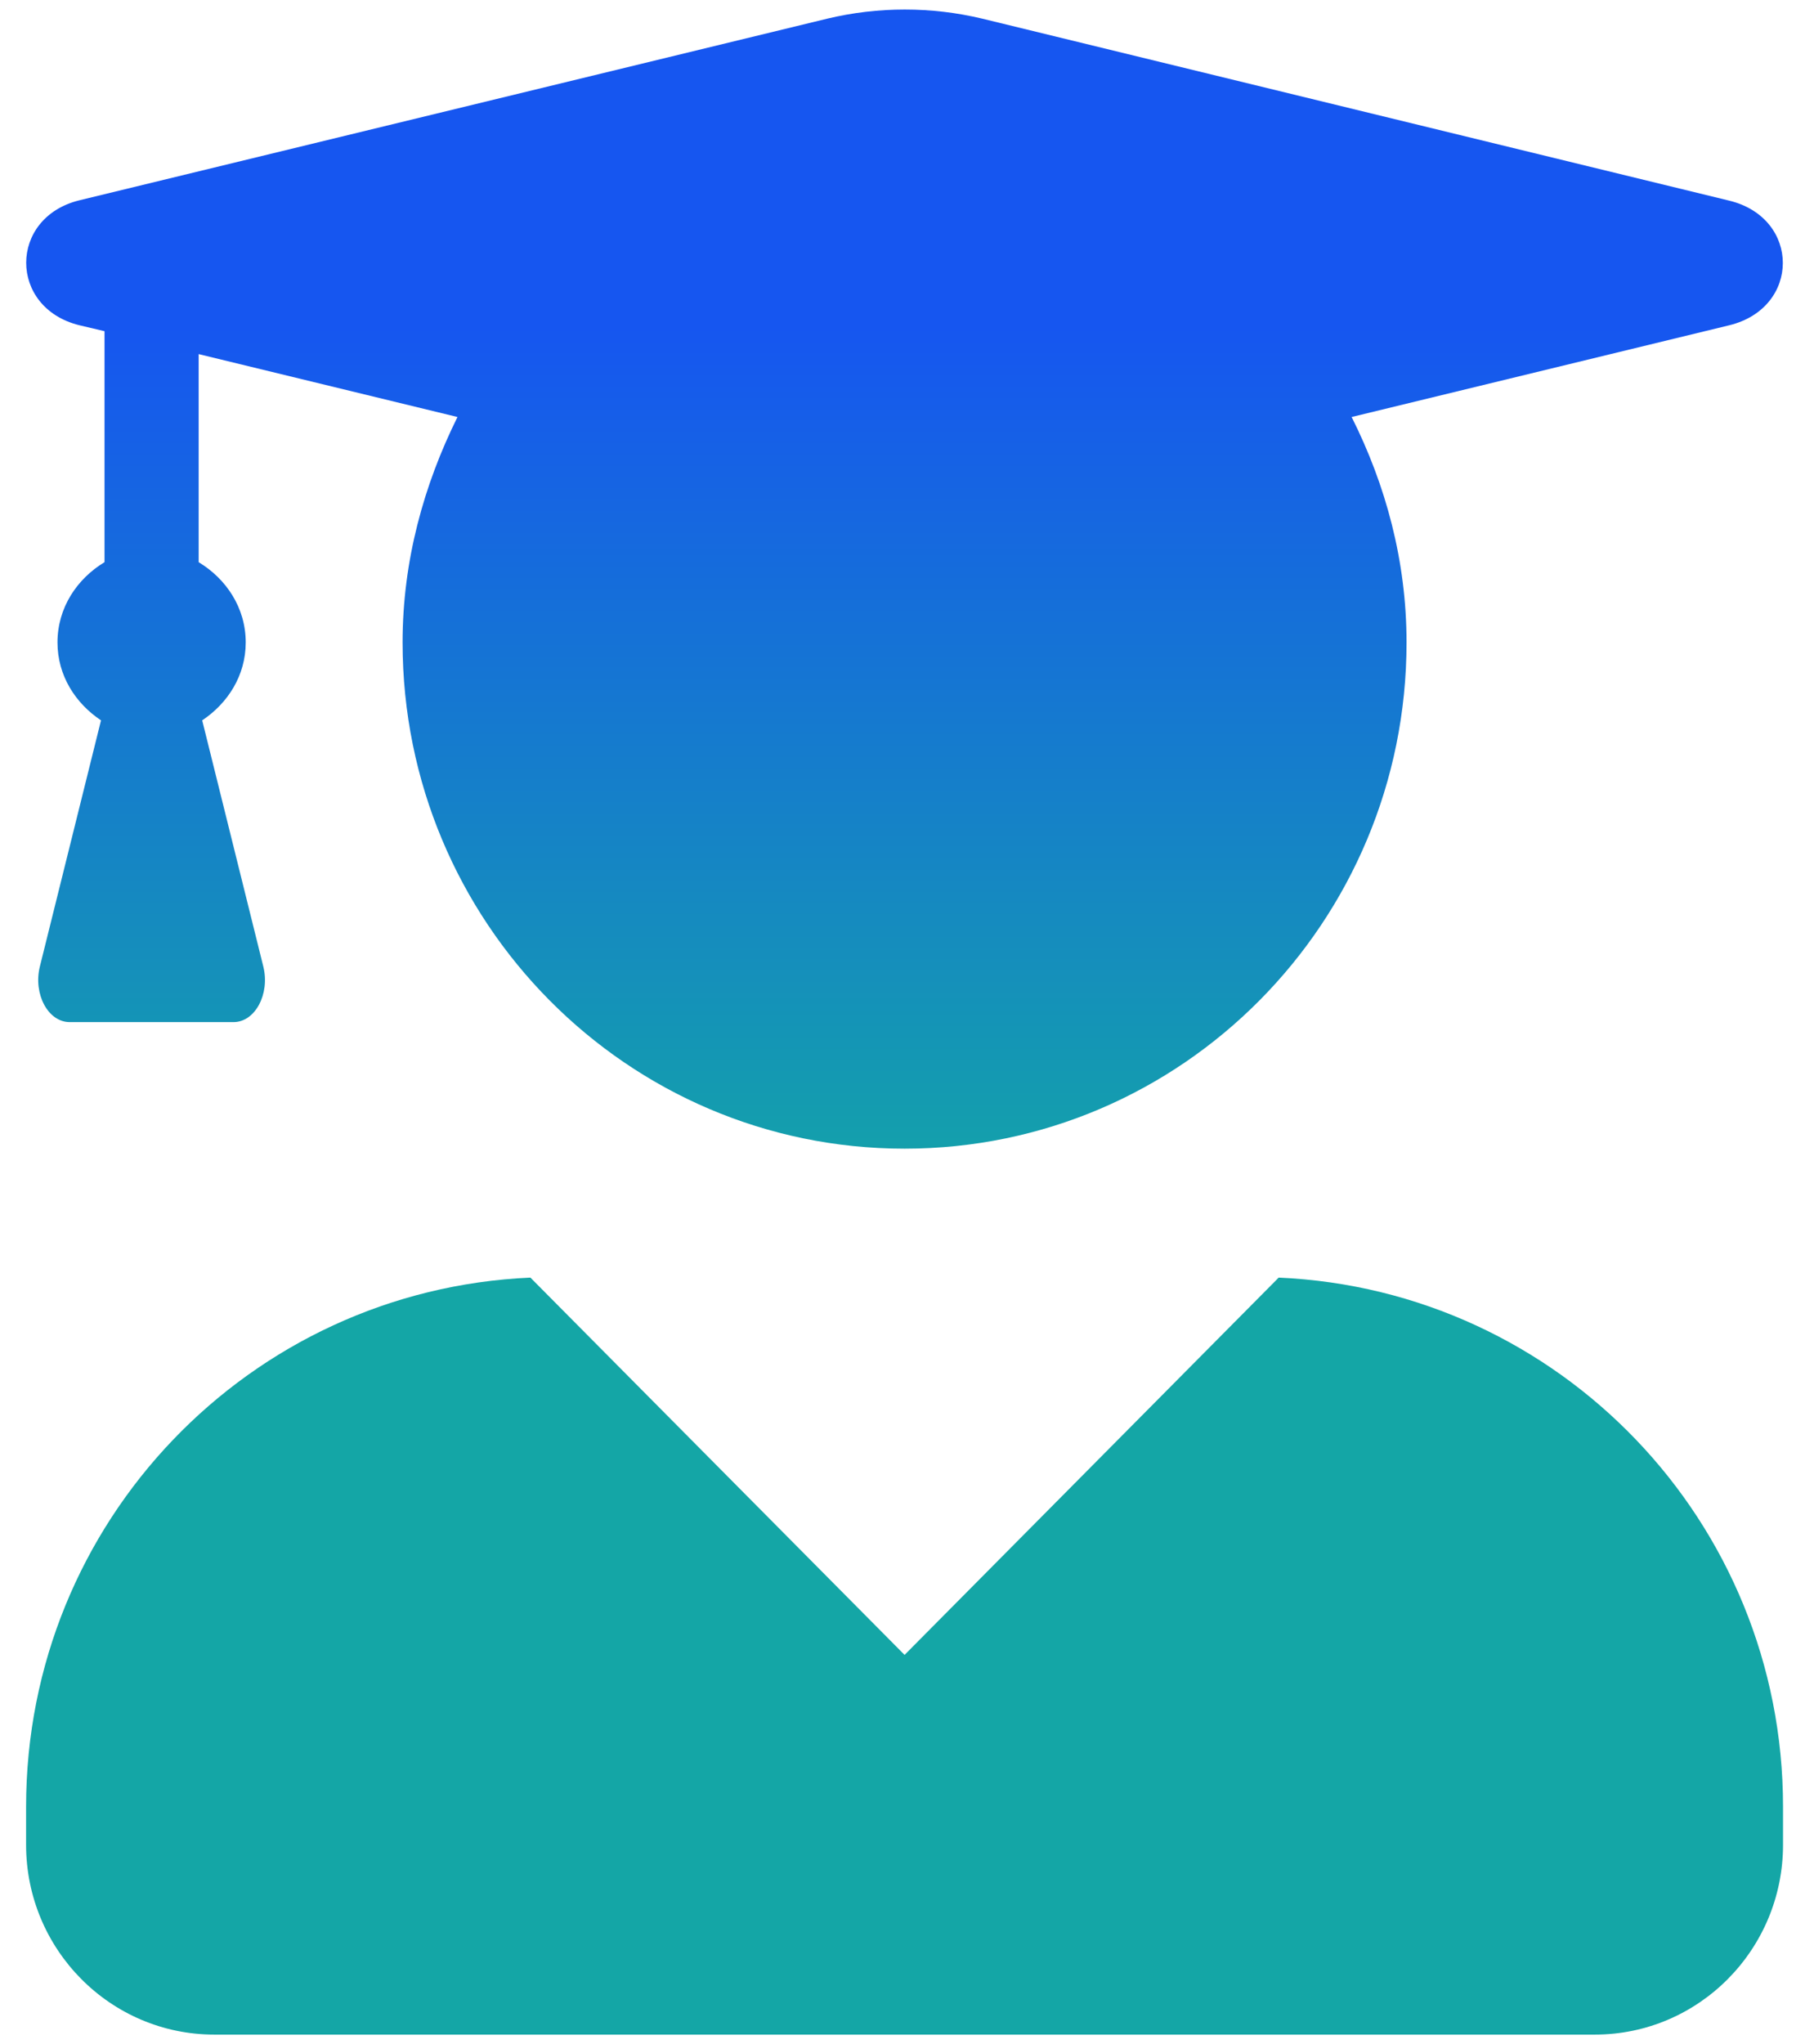 <svg width="53" height="60" viewBox="0 0 53 60" fill="none" xmlns="http://www.w3.org/2000/svg">
<path d="M37.546 37.501L26.561 48.575L15.575 37.501C7.342 37.861 0.766 44.652 0.766 53.033V54.148C0.766 57.224 3.242 59.72 6.294 59.72H46.828C49.879 59.72 52.355 57.224 52.355 54.148V53.033C52.355 44.652 45.78 37.861 37.546 37.501ZM2.332 9.547L3.069 9.721V16.501C2.263 16.988 1.688 17.836 1.688 18.857C1.688 19.832 2.217 20.645 2.966 21.144L1.169 28.376C0.974 29.177 1.411 30.001 2.045 30.001H6.858C7.491 30.001 7.929 29.177 7.733 28.376L5.937 21.144C6.685 20.645 7.215 19.832 7.215 18.857C7.215 17.836 6.639 16.988 5.833 16.501V10.394L13.433 12.24C12.443 14.237 11.821 16.466 11.821 18.857C11.821 27.064 18.419 33.716 26.561 33.716C34.702 33.716 41.3 27.064 41.3 18.857C41.3 16.466 40.69 14.237 39.688 12.24L50.778 9.547C52.873 9.036 52.873 6.401 50.778 5.89L28.852 0.55C27.355 0.19 25.778 0.19 24.281 0.55L2.332 5.879C0.248 6.389 0.248 9.036 2.332 9.547Z" fill="url(#paint0_linear_31_51)"/>
<defs>
<linearGradient id="paint0_linear_31_51" x1="26.561" y1="0.28" x2="26.561" y2="59.72" gradientUnits="userSpaceOnUse">
<stop offset="0.156" stop-color="#1656F0"/>
<stop offset="0.599" stop-color="#14A6A6"/>
</linearGradient>
</defs>
</svg>
